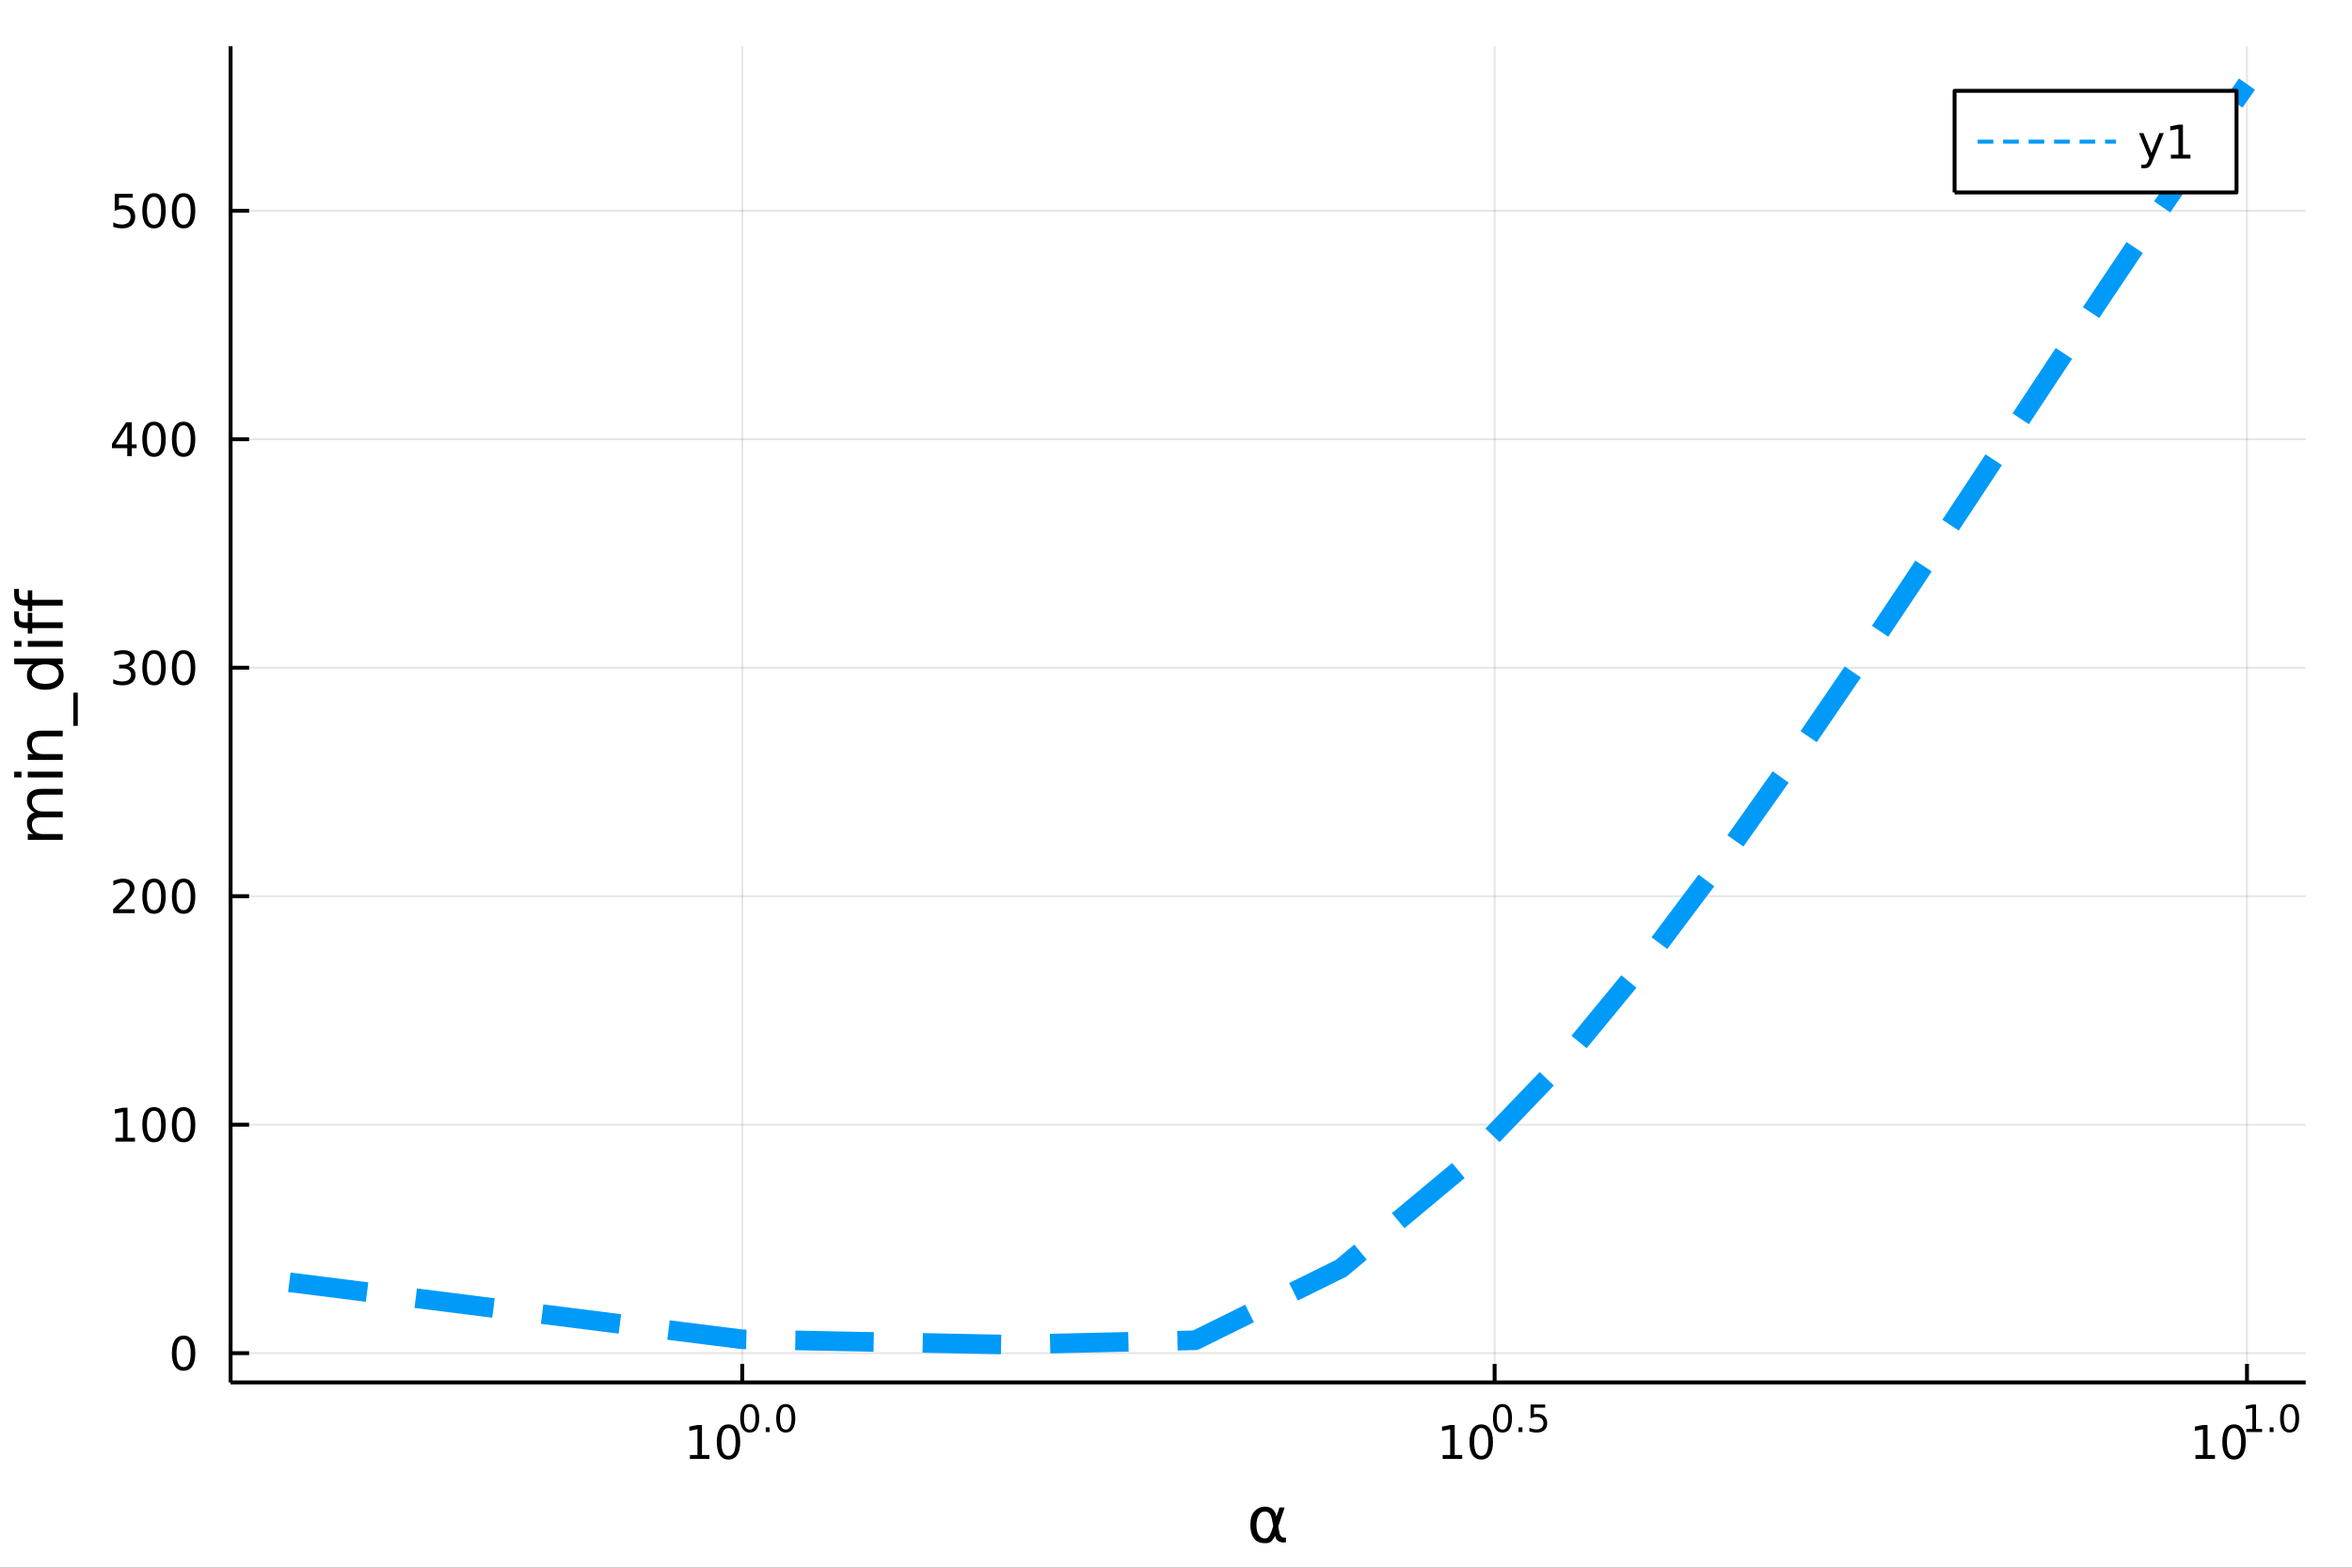 <?xml version="1.0" encoding="utf-8"?>
<svg xmlns="http://www.w3.org/2000/svg" xmlns:xlink="http://www.w3.org/1999/xlink" width="600" height="400" viewBox="0 0 2400 1600">
<rect x="0" y="0" width="2400" height="1600" fill="#333333" stroke="none"/>
<defs>
  <clipPath id="clip720">
    <rect x="0" y="0" width="2400" height="1600"/>
  </clipPath>
</defs>
<path clip-path="url(#clip720)" d="
M0 1600 L2400 1600 L2400 0 L0 0  Z
  " fill="#ffffff" fill-rule="evenodd" fill-opacity="1"/>
<defs>
  <clipPath id="clip721">
    <rect x="480" y="0" width="1681" height="1600"/>
  </clipPath>
</defs>
<path clip-path="url(#clip720)" d="
M235.283 1410.9 L2352.76 1410.9 L2352.76 47.244 L235.283 47.244  Z
  " fill="#ffffff" fill-rule="evenodd" fill-opacity="1"/>
<defs>
  <clipPath id="clip722">
    <rect x="235" y="47" width="2118" height="1365"/>
  </clipPath>
</defs>
<polyline clip-path="url(#clip722)" style="stroke:#000000; stroke-linecap:butt; stroke-linejoin:round; stroke-width:2; stroke-opacity:0.1; fill:none" points="
  757.416,1410.9 757.416,47.244 
  "/>
<polyline clip-path="url(#clip722)" style="stroke:#000000; stroke-linecap:butt; stroke-linejoin:round; stroke-width:2; stroke-opacity:0.1; fill:none" points="
  1525.12,1410.9 1525.12,47.244 
  "/>
<polyline clip-path="url(#clip722)" style="stroke:#000000; stroke-linecap:butt; stroke-linejoin:round; stroke-width:2; stroke-opacity:0.1; fill:none" points="
  2292.83,1410.9 2292.83,47.244 
  "/>
<polyline clip-path="url(#clip720)" style="stroke:#000000; stroke-linecap:butt; stroke-linejoin:round; stroke-width:4; stroke-opacity:1; fill:none" points="
  235.283,1410.9 2352.76,1410.9 
  "/>
<polyline clip-path="url(#clip720)" style="stroke:#000000; stroke-linecap:butt; stroke-linejoin:round; stroke-width:4; stroke-opacity:1; fill:none" points="
  757.416,1410.9 757.416,1392 
  "/>
<polyline clip-path="url(#clip720)" style="stroke:#000000; stroke-linecap:butt; stroke-linejoin:round; stroke-width:4; stroke-opacity:1; fill:none" points="
  1525.12,1410.9 1525.12,1392 
  "/>
<polyline clip-path="url(#clip720)" style="stroke:#000000; stroke-linecap:butt; stroke-linejoin:round; stroke-width:4; stroke-opacity:1; fill:none" points="
  2292.83,1410.9 2292.83,1392 
  "/>
<path clip-path="url(#clip720)" d="M704.024 1485.02 L711.663 1485.02 L711.663 1458.66 L703.353 1460.32 L703.353 1456.06 L711.616 1454.4 L716.292 1454.4 L716.292 1485.02 L723.931 1485.02 L723.931 1488.96 L704.024 1488.96 L704.024 1485.02 Z" fill="#000000" fill-rule="evenodd" fill-opacity="1" /><path clip-path="url(#clip720)" d="M743.375 1457.48 Q739.764 1457.48 737.936 1461.04 Q736.13 1464.58 736.13 1471.71 Q736.13 1478.82 737.936 1482.38 Q739.764 1485.92 743.375 1485.92 Q747.01 1485.92 748.815 1482.38 Q750.644 1478.82 750.644 1471.71 Q750.644 1464.58 748.815 1461.04 Q747.01 1457.48 743.375 1457.48 M743.375 1453.77 Q749.186 1453.77 752.241 1458.38 Q755.32 1462.96 755.32 1471.71 Q755.32 1480.44 752.241 1485.04 Q749.186 1489.63 743.375 1489.63 Q737.565 1489.63 734.487 1485.04 Q731.431 1480.44 731.431 1471.71 Q731.431 1462.96 734.487 1458.38 Q737.565 1453.77 743.375 1453.77 Z" fill="#000000" fill-rule="evenodd" fill-opacity="1" /><path clip-path="url(#clip720)" d="M765.025 1435.97 Q762.091 1435.97 760.605 1438.86 Q759.138 1441.74 759.138 1447.53 Q759.138 1453.31 760.605 1456.2 Q762.091 1459.08 765.025 1459.08 Q767.977 1459.08 769.444 1456.2 Q770.93 1453.31 770.93 1447.53 Q770.93 1441.74 769.444 1438.86 Q767.977 1435.97 765.025 1435.97 M765.025 1432.96 Q769.745 1432.96 772.228 1436.7 Q774.729 1440.43 774.729 1447.53 Q774.729 1454.62 772.228 1458.37 Q769.745 1462.09 765.025 1462.09 Q760.304 1462.09 757.802 1458.37 Q755.32 1454.62 755.32 1447.53 Q755.32 1440.43 757.802 1436.7 Q760.304 1432.96 765.025 1432.96 Z" fill="#000000" fill-rule="evenodd" fill-opacity="1" /><path clip-path="url(#clip720)" d="M781.406 1456.77 L785.375 1456.77 L785.375 1461.55 L781.406 1461.55 L781.406 1456.77 Z" fill="#000000" fill-rule="evenodd" fill-opacity="1" /><path clip-path="url(#clip720)" d="M801.775 1435.97 Q798.841 1435.97 797.355 1438.86 Q795.888 1441.74 795.888 1447.53 Q795.888 1453.31 797.355 1456.2 Q798.841 1459.08 801.775 1459.08 Q804.728 1459.08 806.195 1456.2 Q807.681 1453.31 807.681 1447.53 Q807.681 1441.74 806.195 1438.86 Q804.728 1435.97 801.775 1435.97 M801.775 1432.96 Q806.496 1432.96 808.978 1436.7 Q811.48 1440.43 811.48 1447.53 Q811.48 1454.62 808.978 1458.37 Q806.496 1462.09 801.775 1462.09 Q797.054 1462.09 794.553 1458.37 Q792.07 1454.62 792.07 1447.53 Q792.07 1440.43 794.553 1436.7 Q797.054 1432.96 801.775 1432.96 Z" fill="#000000" fill-rule="evenodd" fill-opacity="1" /><path clip-path="url(#clip720)" d="M1472.13 1485.02 L1479.77 1485.02 L1479.77 1458.66 L1471.46 1460.32 L1471.46 1456.06 L1479.73 1454.4 L1484.4 1454.4 L1484.4 1485.02 L1492.04 1485.02 L1492.04 1488.96 L1472.13 1488.96 L1472.13 1485.02 Z" fill="#000000" fill-rule="evenodd" fill-opacity="1" /><path clip-path="url(#clip720)" d="M1511.49 1457.48 Q1507.87 1457.48 1506.05 1461.04 Q1504.24 1464.58 1504.24 1471.71 Q1504.24 1478.82 1506.05 1482.38 Q1507.87 1485.92 1511.49 1485.92 Q1515.12 1485.92 1516.93 1482.38 Q1518.75 1478.82 1518.75 1471.71 Q1518.75 1464.58 1516.93 1461.04 Q1515.12 1457.48 1511.49 1457.48 M1511.49 1453.77 Q1517.3 1453.77 1520.35 1458.38 Q1523.43 1462.96 1523.43 1471.71 Q1523.43 1480.44 1520.35 1485.04 Q1517.3 1489.63 1511.49 1489.63 Q1505.68 1489.63 1502.6 1485.04 Q1499.54 1480.44 1499.54 1471.71 Q1499.54 1462.96 1502.6 1458.38 Q1505.68 1453.77 1511.49 1453.77 Z" fill="#000000" fill-rule="evenodd" fill-opacity="1" /><path clip-path="url(#clip720)" d="M1533.13 1435.97 Q1530.2 1435.97 1528.71 1438.86 Q1527.25 1441.74 1527.25 1447.53 Q1527.25 1453.31 1528.71 1456.2 Q1530.2 1459.08 1533.13 1459.08 Q1536.09 1459.08 1537.55 1456.2 Q1539.04 1453.31 1539.04 1447.53 Q1539.04 1441.74 1537.55 1438.86 Q1536.09 1435.97 1533.13 1435.97 M1533.13 1432.96 Q1537.86 1432.96 1540.34 1436.7 Q1542.84 1440.43 1542.84 1447.53 Q1542.84 1454.62 1540.34 1458.37 Q1537.86 1462.09 1533.13 1462.09 Q1528.41 1462.09 1525.91 1458.37 Q1523.43 1454.62 1523.43 1447.53 Q1523.43 1440.43 1525.91 1436.7 Q1528.41 1432.96 1533.13 1432.96 Z" fill="#000000" fill-rule="evenodd" fill-opacity="1" /><path clip-path="url(#clip720)" d="M1549.52 1456.77 L1553.48 1456.77 L1553.48 1461.55 L1549.52 1461.55 L1549.52 1456.77 Z" fill="#000000" fill-rule="evenodd" fill-opacity="1" /><path clip-path="url(#clip720)" d="M1561.8 1433.47 L1576.71 1433.47 L1576.71 1436.66 L1565.28 1436.66 L1565.28 1443.55 Q1566.1 1443.27 1566.93 1443.13 Q1567.76 1442.98 1568.59 1442.98 Q1573.29 1442.98 1576.04 1445.56 Q1578.78 1448.14 1578.78 1452.54 Q1578.78 1457.07 1575.96 1459.59 Q1573.14 1462.09 1568 1462.09 Q1566.24 1462.09 1564.39 1461.79 Q1562.57 1461.49 1560.61 1460.89 L1560.61 1457.07 Q1562.31 1457.99 1564.11 1458.44 Q1565.92 1458.89 1567.93 1458.89 Q1571.18 1458.89 1573.08 1457.18 Q1574.98 1455.47 1574.98 1452.54 Q1574.98 1449.6 1573.08 1447.89 Q1571.18 1446.18 1567.93 1446.18 Q1566.41 1446.18 1564.88 1446.52 Q1563.38 1446.86 1561.8 1447.57 L1561.8 1433.47 Z" fill="#000000" fill-rule="evenodd" fill-opacity="1" /><path clip-path="url(#clip720)" d="M2240.28 1485.02 L2247.92 1485.02 L2247.92 1458.66 L2239.61 1460.32 L2239.61 1456.06 L2247.87 1454.4 L2252.55 1454.4 L2252.55 1485.02 L2260.19 1485.02 L2260.19 1488.96 L2240.28 1488.96 L2240.28 1485.02 Z" fill="#000000" fill-rule="evenodd" fill-opacity="1" /><path clip-path="url(#clip720)" d="M2279.63 1457.48 Q2276.02 1457.48 2274.19 1461.04 Q2272.39 1464.58 2272.39 1471.71 Q2272.39 1478.82 2274.19 1482.38 Q2276.02 1485.92 2279.63 1485.92 Q2283.27 1485.92 2285.07 1482.38 Q2286.9 1478.82 2286.9 1471.71 Q2286.9 1464.58 2285.07 1461.04 Q2283.27 1457.48 2279.63 1457.48 M2279.63 1453.77 Q2285.44 1453.77 2288.5 1458.38 Q2291.58 1462.96 2291.58 1471.71 Q2291.58 1480.44 2288.5 1485.04 Q2285.44 1489.63 2279.63 1489.63 Q2273.82 1489.63 2270.74 1485.04 Q2267.69 1480.44 2267.69 1471.71 Q2267.69 1462.96 2270.74 1458.38 Q2273.82 1453.77 2279.63 1453.77 Z" fill="#000000" fill-rule="evenodd" fill-opacity="1" /><path clip-path="url(#clip720)" d="M2292.12 1458.35 L2298.33 1458.35 L2298.33 1436.93 L2291.58 1438.28 L2291.58 1434.82 L2298.29 1433.47 L2302.09 1433.47 L2302.09 1458.35 L2308.3 1458.35 L2308.3 1461.55 L2292.12 1461.55 L2292.12 1458.35 Z" fill="#000000" fill-rule="evenodd" fill-opacity="1" /><path clip-path="url(#clip720)" d="M2315.97 1456.77 L2319.94 1456.77 L2319.94 1461.55 L2315.97 1461.55 L2315.97 1456.77 Z" fill="#000000" fill-rule="evenodd" fill-opacity="1" /><path clip-path="url(#clip720)" d="M2336.34 1435.97 Q2333.41 1435.97 2331.92 1438.86 Q2330.45 1441.74 2330.45 1447.53 Q2330.45 1453.31 2331.92 1456.2 Q2333.41 1459.08 2336.34 1459.08 Q2339.29 1459.08 2340.76 1456.2 Q2342.25 1453.31 2342.25 1447.53 Q2342.25 1441.74 2340.76 1438.86 Q2339.29 1435.97 2336.34 1435.97 M2336.34 1432.96 Q2341.06 1432.96 2343.54 1436.7 Q2346.04 1440.43 2346.04 1447.53 Q2346.04 1454.62 2343.54 1458.37 Q2341.06 1462.09 2336.34 1462.09 Q2331.62 1462.09 2329.12 1458.37 Q2326.64 1454.62 2326.64 1447.53 Q2326.64 1440.43 2329.12 1436.7 Q2331.62 1432.96 2336.34 1432.96 Z" fill="#000000" fill-rule="evenodd" fill-opacity="1" /><path clip-path="url(#clip720)" d="M1299.22 1557.6 L1297.82 1550.25 Q1296.39 1542.71 1290.73 1542.71 Q1286.46 1542.71 1284.52 1546.21 Q1282.07 1550.6 1282.07 1556.39 Q1282.07 1563.4 1284.45 1566.74 Q1286.87 1570.14 1290.73 1570.14 Q1294.99 1570.14 1297.28 1563.36 L1299.22 1557.6 M1302.5 1547.86 L1305.65 1538.54 L1310.87 1538.54 L1304.35 1557.86 L1305.62 1564.83 Q1305.91 1566.39 1307.02 1567.69 Q1308.33 1569.22 1309.34 1569.22 L1312.15 1569.22 L1312.15 1574.19 L1308.64 1574.19 Q1305.65 1574.19 1302.98 1571.51 Q1301.67 1570.18 1301.13 1567.37 Q1299.67 1570.91 1296.68 1573.68 Q1295.28 1574.98 1290.73 1574.98 Q1283.25 1574.98 1279.62 1570.14 Q1275.89 1565.15 1275.89 1556.39 Q1275.89 1547.04 1279.94 1542.64 Q1284.42 1537.74 1290.73 1537.74 Q1300.62 1537.74 1302.5 1547.86 Z" fill="#000000" fill-rule="evenodd" fill-opacity="1" /><polyline clip-path="url(#clip722)" style="stroke:#000000; stroke-linecap:butt; stroke-linejoin:round; stroke-width:2; stroke-opacity:0.1; fill:none" points="
  235.283,1381.04 2352.76,1381.04 
  "/>
<polyline clip-path="url(#clip722)" style="stroke:#000000; stroke-linecap:butt; stroke-linejoin:round; stroke-width:2; stroke-opacity:0.1; fill:none" points="
  235.283,1147.86 2352.76,1147.86 
  "/>
<polyline clip-path="url(#clip722)" style="stroke:#000000; stroke-linecap:butt; stroke-linejoin:round; stroke-width:2; stroke-opacity:0.1; fill:none" points="
  235.283,914.669 2352.76,914.669 
  "/>
<polyline clip-path="url(#clip722)" style="stroke:#000000; stroke-linecap:butt; stroke-linejoin:round; stroke-width:2; stroke-opacity:0.1; fill:none" points="
  235.283,681.483 2352.76,681.483 
  "/>
<polyline clip-path="url(#clip722)" style="stroke:#000000; stroke-linecap:butt; stroke-linejoin:round; stroke-width:2; stroke-opacity:0.1; fill:none" points="
  235.283,448.298 2352.76,448.298 
  "/>
<polyline clip-path="url(#clip722)" style="stroke:#000000; stroke-linecap:butt; stroke-linejoin:round; stroke-width:2; stroke-opacity:0.1; fill:none" points="
  235.283,215.112 2352.76,215.112 
  "/>
<polyline clip-path="url(#clip720)" style="stroke:#000000; stroke-linecap:butt; stroke-linejoin:round; stroke-width:4; stroke-opacity:1; fill:none" points="
  235.283,1410.9 235.283,47.244 
  "/>
<polyline clip-path="url(#clip720)" style="stroke:#000000; stroke-linecap:butt; stroke-linejoin:round; stroke-width:4; stroke-opacity:1; fill:none" points="
  235.283,1381.04 254.18,1381.04 
  "/>
<polyline clip-path="url(#clip720)" style="stroke:#000000; stroke-linecap:butt; stroke-linejoin:round; stroke-width:4; stroke-opacity:1; fill:none" points="
  235.283,1147.86 254.18,1147.86 
  "/>
<polyline clip-path="url(#clip720)" style="stroke:#000000; stroke-linecap:butt; stroke-linejoin:round; stroke-width:4; stroke-opacity:1; fill:none" points="
  235.283,914.669 254.18,914.669 
  "/>
<polyline clip-path="url(#clip720)" style="stroke:#000000; stroke-linecap:butt; stroke-linejoin:round; stroke-width:4; stroke-opacity:1; fill:none" points="
  235.283,681.483 254.18,681.483 
  "/>
<polyline clip-path="url(#clip720)" style="stroke:#000000; stroke-linecap:butt; stroke-linejoin:round; stroke-width:4; stroke-opacity:1; fill:none" points="
  235.283,448.298 254.18,448.298 
  "/>
<polyline clip-path="url(#clip720)" style="stroke:#000000; stroke-linecap:butt; stroke-linejoin:round; stroke-width:4; stroke-opacity:1; fill:none" points="
  235.283,215.112 254.18,215.112 
  "/>
<path clip-path="url(#clip720)" d="M187.338 1366.84 Q183.727 1366.84 181.899 1370.4 Q180.093 1373.95 180.093 1381.08 Q180.093 1388.18 181.899 1391.75 Q183.727 1395.29 187.338 1395.29 Q190.973 1395.29 192.778 1391.75 Q194.607 1388.18 194.607 1381.08 Q194.607 1373.95 192.778 1370.4 Q190.973 1366.84 187.338 1366.84 M187.338 1363.14 Q193.149 1363.14 196.204 1367.74 Q199.283 1372.33 199.283 1381.08 Q199.283 1389.8 196.204 1394.41 Q193.149 1398.99 187.338 1398.99 Q181.528 1398.99 178.45 1394.41 Q175.394 1389.8 175.394 1381.08 Q175.394 1372.33 178.45 1367.74 Q181.528 1363.14 187.338 1363.14 Z" fill="#000000" fill-rule="evenodd" fill-opacity="1" /><path clip-path="url(#clip720)" d="M117.825 1161.2 L125.464 1161.2 L125.464 1134.83 L117.154 1136.5 L117.154 1132.24 L125.418 1130.58 L130.093 1130.58 L130.093 1161.2 L137.732 1161.2 L137.732 1165.14 L117.825 1165.14 L117.825 1161.2 Z" fill="#000000" fill-rule="evenodd" fill-opacity="1" /><path clip-path="url(#clip720)" d="M157.177 1133.65 Q153.566 1133.65 151.737 1137.22 Q149.931 1140.76 149.931 1147.89 Q149.931 1155 151.737 1158.56 Q153.566 1162.1 157.177 1162.1 Q160.811 1162.1 162.616 1158.56 Q164.445 1155 164.445 1147.89 Q164.445 1140.76 162.616 1137.22 Q160.811 1133.65 157.177 1133.65 M157.177 1129.95 Q162.987 1129.95 166.042 1134.56 Q169.121 1139.14 169.121 1147.89 Q169.121 1156.62 166.042 1161.22 Q162.987 1165.81 157.177 1165.81 Q151.366 1165.81 148.288 1161.22 Q145.232 1156.62 145.232 1147.89 Q145.232 1139.14 148.288 1134.56 Q151.366 1129.95 157.177 1129.95 Z" fill="#000000" fill-rule="evenodd" fill-opacity="1" /><path clip-path="url(#clip720)" d="M187.338 1133.65 Q183.727 1133.65 181.899 1137.22 Q180.093 1140.76 180.093 1147.89 Q180.093 1155 181.899 1158.56 Q183.727 1162.1 187.338 1162.1 Q190.973 1162.1 192.778 1158.56 Q194.607 1155 194.607 1147.89 Q194.607 1140.76 192.778 1137.22 Q190.973 1133.65 187.338 1133.65 M187.338 1129.95 Q193.149 1129.95 196.204 1134.56 Q199.283 1139.14 199.283 1147.89 Q199.283 1156.62 196.204 1161.22 Q193.149 1165.81 187.338 1165.81 Q181.528 1165.81 178.45 1161.22 Q175.394 1156.62 175.394 1147.89 Q175.394 1139.14 178.45 1134.56 Q181.528 1129.95 187.338 1129.95 Z" fill="#000000" fill-rule="evenodd" fill-opacity="1" /><path clip-path="url(#clip720)" d="M121.043 928.014 L137.362 928.014 L137.362 931.949 L115.418 931.949 L115.418 928.014 Q118.08 925.26 122.663 920.63 Q127.269 915.977 128.45 914.635 Q130.695 912.112 131.575 910.375 Q132.478 908.616 132.478 906.926 Q132.478 904.172 130.533 902.436 Q128.612 900.7 125.51 900.7 Q123.311 900.7 120.857 901.463 Q118.427 902.227 115.649 903.778 L115.649 899.056 Q118.473 897.922 120.927 897.343 Q123.38 896.764 125.418 896.764 Q130.788 896.764 133.982 899.45 Q137.177 902.135 137.177 906.625 Q137.177 908.755 136.367 910.676 Q135.579 912.575 133.473 915.167 Q132.894 915.838 129.792 919.056 Q126.691 922.25 121.043 928.014 Z" fill="#000000" fill-rule="evenodd" fill-opacity="1" /><path clip-path="url(#clip720)" d="M157.177 900.468 Q153.566 900.468 151.737 904.033 Q149.931 907.575 149.931 914.704 Q149.931 921.811 151.737 925.375 Q153.566 928.917 157.177 928.917 Q160.811 928.917 162.616 925.375 Q164.445 921.811 164.445 914.704 Q164.445 907.575 162.616 904.033 Q160.811 900.468 157.177 900.468 M157.177 896.764 Q162.987 896.764 166.042 901.371 Q169.121 905.954 169.121 914.704 Q169.121 923.431 166.042 928.037 Q162.987 932.621 157.177 932.621 Q151.366 932.621 148.288 928.037 Q145.232 923.431 145.232 914.704 Q145.232 905.954 148.288 901.371 Q151.366 896.764 157.177 896.764 Z" fill="#000000" fill-rule="evenodd" fill-opacity="1" /><path clip-path="url(#clip720)" d="M187.338 900.468 Q183.727 900.468 181.899 904.033 Q180.093 907.575 180.093 914.704 Q180.093 921.811 181.899 925.375 Q183.727 928.917 187.338 928.917 Q190.973 928.917 192.778 925.375 Q194.607 921.811 194.607 914.704 Q194.607 907.575 192.778 904.033 Q190.973 900.468 187.338 900.468 M187.338 896.764 Q193.149 896.764 196.204 901.371 Q199.283 905.954 199.283 914.704 Q199.283 923.431 196.204 928.037 Q193.149 932.621 187.338 932.621 Q181.528 932.621 178.45 928.037 Q175.394 923.431 175.394 914.704 Q175.394 905.954 178.45 901.371 Q181.528 896.764 187.338 896.764 Z" fill="#000000" fill-rule="evenodd" fill-opacity="1" /><path clip-path="url(#clip720)" d="M131.181 680.129 Q134.538 680.847 136.413 683.115 Q138.311 685.384 138.311 688.717 Q138.311 693.833 134.792 696.634 Q131.274 699.435 124.793 699.435 Q122.617 699.435 120.302 698.995 Q118.01 698.578 115.556 697.722 L115.556 693.208 Q117.501 694.342 119.816 694.921 Q122.13 695.5 124.654 695.5 Q129.052 695.5 131.343 693.764 Q133.658 692.027 133.658 688.717 Q133.658 685.662 131.505 683.949 Q129.376 682.213 125.556 682.213 L121.529 682.213 L121.529 678.37 L125.742 678.37 Q129.191 678.37 131.019 677.004 Q132.848 675.615 132.848 673.023 Q132.848 670.361 130.95 668.949 Q129.075 667.514 125.556 667.514 Q123.635 667.514 121.436 667.93 Q119.237 668.347 116.598 669.227 L116.598 665.06 Q119.26 664.319 121.575 663.949 Q123.913 663.578 125.973 663.578 Q131.297 663.578 134.399 666.009 Q137.501 668.416 137.501 672.537 Q137.501 675.407 135.857 677.398 Q134.214 679.365 131.181 680.129 Z" fill="#000000" fill-rule="evenodd" fill-opacity="1" /><path clip-path="url(#clip720)" d="M157.177 667.282 Q153.566 667.282 151.737 670.847 Q149.931 674.389 149.931 681.518 Q149.931 688.625 151.737 692.189 Q153.566 695.731 157.177 695.731 Q160.811 695.731 162.616 692.189 Q164.445 688.625 164.445 681.518 Q164.445 674.389 162.616 670.847 Q160.811 667.282 157.177 667.282 M157.177 663.578 Q162.987 663.578 166.042 668.185 Q169.121 672.768 169.121 681.518 Q169.121 690.245 166.042 694.851 Q162.987 699.435 157.177 699.435 Q151.366 699.435 148.288 694.851 Q145.232 690.245 145.232 681.518 Q145.232 672.768 148.288 668.185 Q151.366 663.578 157.177 663.578 Z" fill="#000000" fill-rule="evenodd" fill-opacity="1" /><path clip-path="url(#clip720)" d="M187.338 667.282 Q183.727 667.282 181.899 670.847 Q180.093 674.389 180.093 681.518 Q180.093 688.625 181.899 692.189 Q183.727 695.731 187.338 695.731 Q190.973 695.731 192.778 692.189 Q194.607 688.625 194.607 681.518 Q194.607 674.389 192.778 670.847 Q190.973 667.282 187.338 667.282 M187.338 663.578 Q193.149 663.578 196.204 668.185 Q199.283 672.768 199.283 681.518 Q199.283 690.245 196.204 694.851 Q193.149 699.435 187.338 699.435 Q181.528 699.435 178.45 694.851 Q175.394 690.245 175.394 681.518 Q175.394 672.768 178.45 668.185 Q181.528 663.578 187.338 663.578 Z" fill="#000000" fill-rule="evenodd" fill-opacity="1" /><path clip-path="url(#clip720)" d="M129.862 435.092 L118.056 453.541 L129.862 453.541 L129.862 435.092 M128.635 431.018 L134.515 431.018 L134.515 453.541 L139.445 453.541 L139.445 457.429 L134.515 457.429 L134.515 465.578 L129.862 465.578 L129.862 457.429 L114.26 457.429 L114.26 452.916 L128.635 431.018 Z" fill="#000000" fill-rule="evenodd" fill-opacity="1" /><path clip-path="url(#clip720)" d="M157.177 434.096 Q153.566 434.096 151.737 437.661 Q149.931 441.203 149.931 448.332 Q149.931 455.439 151.737 459.004 Q153.566 462.545 157.177 462.545 Q160.811 462.545 162.616 459.004 Q164.445 455.439 164.445 448.332 Q164.445 441.203 162.616 437.661 Q160.811 434.096 157.177 434.096 M157.177 430.393 Q162.987 430.393 166.042 434.999 Q169.121 439.582 169.121 448.332 Q169.121 457.059 166.042 461.666 Q162.987 466.249 157.177 466.249 Q151.366 466.249 148.288 461.666 Q145.232 457.059 145.232 448.332 Q145.232 439.582 148.288 434.999 Q151.366 430.393 157.177 430.393 Z" fill="#000000" fill-rule="evenodd" fill-opacity="1" /><path clip-path="url(#clip720)" d="M187.338 434.096 Q183.727 434.096 181.899 437.661 Q180.093 441.203 180.093 448.332 Q180.093 455.439 181.899 459.004 Q183.727 462.545 187.338 462.545 Q190.973 462.545 192.778 459.004 Q194.607 455.439 194.607 448.332 Q194.607 441.203 192.778 437.661 Q190.973 434.096 187.338 434.096 M187.338 430.393 Q193.149 430.393 196.204 434.999 Q199.283 439.582 199.283 448.332 Q199.283 457.059 196.204 461.666 Q193.149 466.249 187.338 466.249 Q181.528 466.249 178.45 461.666 Q175.394 457.059 175.394 448.332 Q175.394 439.582 178.45 434.999 Q181.528 430.393 187.338 430.393 Z" fill="#000000" fill-rule="evenodd" fill-opacity="1" /><path clip-path="url(#clip720)" d="M117.061 197.832 L135.417 197.832 L135.417 201.767 L121.343 201.767 L121.343 210.239 Q122.362 209.892 123.38 209.73 Q124.399 209.545 125.418 209.545 Q131.205 209.545 134.584 212.716 Q137.964 215.887 137.964 221.304 Q137.964 226.882 134.492 229.984 Q131.019 233.063 124.7 233.063 Q122.524 233.063 120.255 232.693 Q118.01 232.322 115.603 231.581 L115.603 226.882 Q117.686 228.017 119.908 228.572 Q122.13 229.128 124.607 229.128 Q128.612 229.128 130.95 227.021 Q133.288 224.915 133.288 221.304 Q133.288 217.693 130.95 215.586 Q128.612 213.48 124.607 213.48 Q122.732 213.48 120.857 213.896 Q119.006 214.313 117.061 215.193 L117.061 197.832 Z" fill="#000000" fill-rule="evenodd" fill-opacity="1" /><path clip-path="url(#clip720)" d="M157.177 200.91 Q153.566 200.91 151.737 204.475 Q149.931 208.017 149.931 215.146 Q149.931 222.253 151.737 225.818 Q153.566 229.359 157.177 229.359 Q160.811 229.359 162.616 225.818 Q164.445 222.253 164.445 215.146 Q164.445 208.017 162.616 204.475 Q160.811 200.91 157.177 200.91 M157.177 197.207 Q162.987 197.207 166.042 201.813 Q169.121 206.396 169.121 215.146 Q169.121 223.873 166.042 228.48 Q162.987 233.063 157.177 233.063 Q151.366 233.063 148.288 228.48 Q145.232 223.873 145.232 215.146 Q145.232 206.396 148.288 201.813 Q151.366 197.207 157.177 197.207 Z" fill="#000000" fill-rule="evenodd" fill-opacity="1" /><path clip-path="url(#clip720)" d="M187.338 200.91 Q183.727 200.91 181.899 204.475 Q180.093 208.017 180.093 215.146 Q180.093 222.253 181.899 225.818 Q183.727 229.359 187.338 229.359 Q190.973 229.359 192.778 225.818 Q194.607 222.253 194.607 215.146 Q194.607 208.017 192.778 204.475 Q190.973 200.91 187.338 200.91 M187.338 197.207 Q193.149 197.207 196.204 201.813 Q199.283 206.396 199.283 215.146 Q199.283 223.873 196.204 228.48 Q193.149 233.063 187.338 233.063 Q181.528 233.063 178.45 228.48 Q175.394 223.873 175.394 215.146 Q175.394 206.396 178.45 201.813 Q181.528 197.207 187.338 197.207 Z" fill="#000000" fill-rule="evenodd" fill-opacity="1" /><path clip-path="url(#clip720)" d="M35.199 829.203 Q31.253 827.007 29.375 823.951 Q27.497 820.896 27.497 816.758 Q27.497 811.188 31.412 808.164 Q35.295 805.141 42.488 805.141 L64.004 805.141 L64.004 811.029 L42.679 811.029 Q37.555 811.029 35.072 812.843 Q32.589 814.657 32.589 818.381 Q32.589 822.933 35.613 825.574 Q38.637 828.216 43.857 828.216 L64.004 828.216 L64.004 834.105 L42.679 834.105 Q37.523 834.105 35.072 835.919 Q32.589 837.733 32.589 841.521 Q32.589 846.008 35.645 848.65 Q38.669 851.292 43.857 851.292 L64.004 851.292 L64.004 857.18 L28.356 857.18 L28.356 851.292 L33.894 851.292 Q30.616 849.287 29.056 846.486 Q27.497 843.685 27.497 839.834 Q27.497 835.951 29.47 833.245 Q31.444 830.508 35.199 829.203 Z" fill="#000000" fill-rule="evenodd" fill-opacity="1" /><path clip-path="url(#clip720)" d="M28.356 793.459 L28.356 787.603 L64.004 787.603 L64.004 793.459 L28.356 793.459 M14.479 793.459 L14.479 787.603 L21.895 787.603 L21.895 793.459 L14.479 793.459 Z" fill="#000000" fill-rule="evenodd" fill-opacity="1" /><path clip-path="url(#clip720)" d="M42.488 745.717 L64.004 745.717 L64.004 751.573 L42.679 751.573 Q37.618 751.573 35.104 753.547 Q32.589 755.52 32.589 759.467 Q32.589 764.209 35.613 766.946 Q38.637 769.684 43.857 769.684 L64.004 769.684 L64.004 775.572 L28.356 775.572 L28.356 769.684 L33.894 769.684 Q30.68 767.583 29.088 764.75 Q27.497 761.886 27.497 758.162 Q27.497 752.019 31.316 748.868 Q35.104 745.717 42.488 745.717 Z" fill="#000000" fill-rule="evenodd" fill-opacity="1" /><path clip-path="url(#clip720)" d="M74.826 706.95 L79.377 706.95 L79.377 740.815 L74.826 740.815 L74.826 706.95 Z" fill="#000000" fill-rule="evenodd" fill-opacity="1" /><path clip-path="url(#clip720)" d="M33.767 677.986 L14.479 677.986 L14.479 672.129 L64.004 672.129 L64.004 677.986 L58.657 677.986 Q61.84 679.832 63.399 682.664 Q64.927 685.465 64.927 689.412 Q64.927 695.873 59.771 699.947 Q54.615 703.989 46.212 703.989 Q37.809 703.989 32.653 699.947 Q27.497 695.873 27.497 689.412 Q27.497 685.465 29.056 682.664 Q30.584 679.832 33.767 677.986 M46.212 697.942 Q52.673 697.942 56.365 695.3 Q60.026 692.627 60.026 687.98 Q60.026 683.333 56.365 680.659 Q52.673 677.986 46.212 677.986 Q39.751 677.986 36.09 680.659 Q32.398 683.333 32.398 687.98 Q32.398 692.627 36.09 695.3 Q39.751 697.942 46.212 697.942 Z" fill="#000000" fill-rule="evenodd" fill-opacity="1" /><path clip-path="url(#clip720)" d="M28.356 660.066 L28.356 654.21 L64.004 654.21 L64.004 660.066 L28.356 660.066 M14.479 660.066 L14.479 654.21 L21.895 654.21 L21.895 660.066 L14.479 660.066 Z" fill="#000000" fill-rule="evenodd" fill-opacity="1" /><path clip-path="url(#clip720)" d="M14.479 623.909 L19.349 623.909 L19.349 629.511 Q19.349 632.662 20.622 633.903 Q21.895 635.113 25.205 635.113 L28.356 635.113 L28.356 625.468 L32.908 625.468 L32.908 635.113 L64.004 635.113 L64.004 641.001 L32.908 641.001 L32.908 646.603 L28.356 646.603 L28.356 641.001 L25.874 641.001 Q19.922 641.001 17.216 638.232 Q14.479 635.463 14.479 629.447 L14.479 623.909 Z" fill="#000000" fill-rule="evenodd" fill-opacity="1" /><path clip-path="url(#clip720)" d="M14.479 600.961 L19.349 600.961 L19.349 606.562 Q19.349 609.713 20.622 610.955 Q21.895 612.164 25.205 612.164 L28.356 612.164 L28.356 602.52 L32.908 602.52 L32.908 612.164 L64.004 612.164 L64.004 618.052 L32.908 618.052 L32.908 623.654 L28.356 623.654 L28.356 618.052 L25.874 618.052 Q19.922 618.052 17.216 615.283 Q14.479 612.514 14.479 606.499 L14.479 600.961 Z" fill="#000000" fill-rule="evenodd" fill-opacity="1" /><polyline clip-path="url(#clip722)" style="stroke:#009af9; stroke-linecap:butt; stroke-linejoin:round; stroke-width:20; stroke-opacity:1; fill:none" stroke-dasharray="80, 50" points="
  295.211,1308.7 757.416,1366.94 1027.79,1372.3 1219.62,1367.91 1368.42,1294.48 1489.99,1193.11 1592.78,1085.97 1681.83,977.81 1760.37,873.062 1830.62,773.725 
  1894.18,680.565 1952.2,593.708 2005.57,512.958 2054.99,437.964 2101,368.31 2144.03,303.571 2184.46,243.33 2222.57,187.196 2258.62,134.809 2292.83,85.838 
  
  "/>
<path clip-path="url(#clip720)" d="
M1994.47 196.379 L2282.17 196.379 L2282.17 92.699 L1994.47 92.699  Z
  " fill="#ffffff" fill-rule="evenodd" fill-opacity="1"/>
<polyline clip-path="url(#clip720)" style="stroke:#000000; stroke-linecap:butt; stroke-linejoin:round; stroke-width:4; stroke-opacity:1; fill:none" points="
  1994.47,196.379 2282.17,196.379 2282.17,92.699 1994.47,92.699 1994.47,196.379 
  "/>
<polyline clip-path="url(#clip720)" style="stroke:#009af9; stroke-linecap:butt; stroke-linejoin:round; stroke-width:4; stroke-opacity:1; fill:none" stroke-dasharray="16, 10" points="
  2018,144.539 2159.16,144.539 
  "/>
<path clip-path="url(#clip720)" d="M2196.53 164.227 Q2194.73 168.856 2193.01 170.268 Q2191.3 171.68 2188.43 171.68 L2185.03 171.68 L2185.03 168.115 L2187.53 168.115 Q2189.29 168.115 2190.26 167.282 Q2191.23 166.449 2192.41 163.347 L2193.17 161.403 L2182.69 135.893 L2187.2 135.893 L2195.3 156.171 L2203.41 135.893 L2207.92 135.893 L2196.53 164.227 Z" fill="#000000" fill-rule="evenodd" fill-opacity="1" /><path clip-path="url(#clip720)" d="M2215.21 157.884 L2222.85 157.884 L2222.85 131.518 L2214.54 133.185 L2214.54 128.926 L2222.8 127.259 L2227.48 127.259 L2227.48 157.884 L2235.12 157.884 L2235.12 161.819 L2215.21 161.819 L2215.21 157.884 Z" fill="#000000" fill-rule="evenodd" fill-opacity="1" /></svg>
